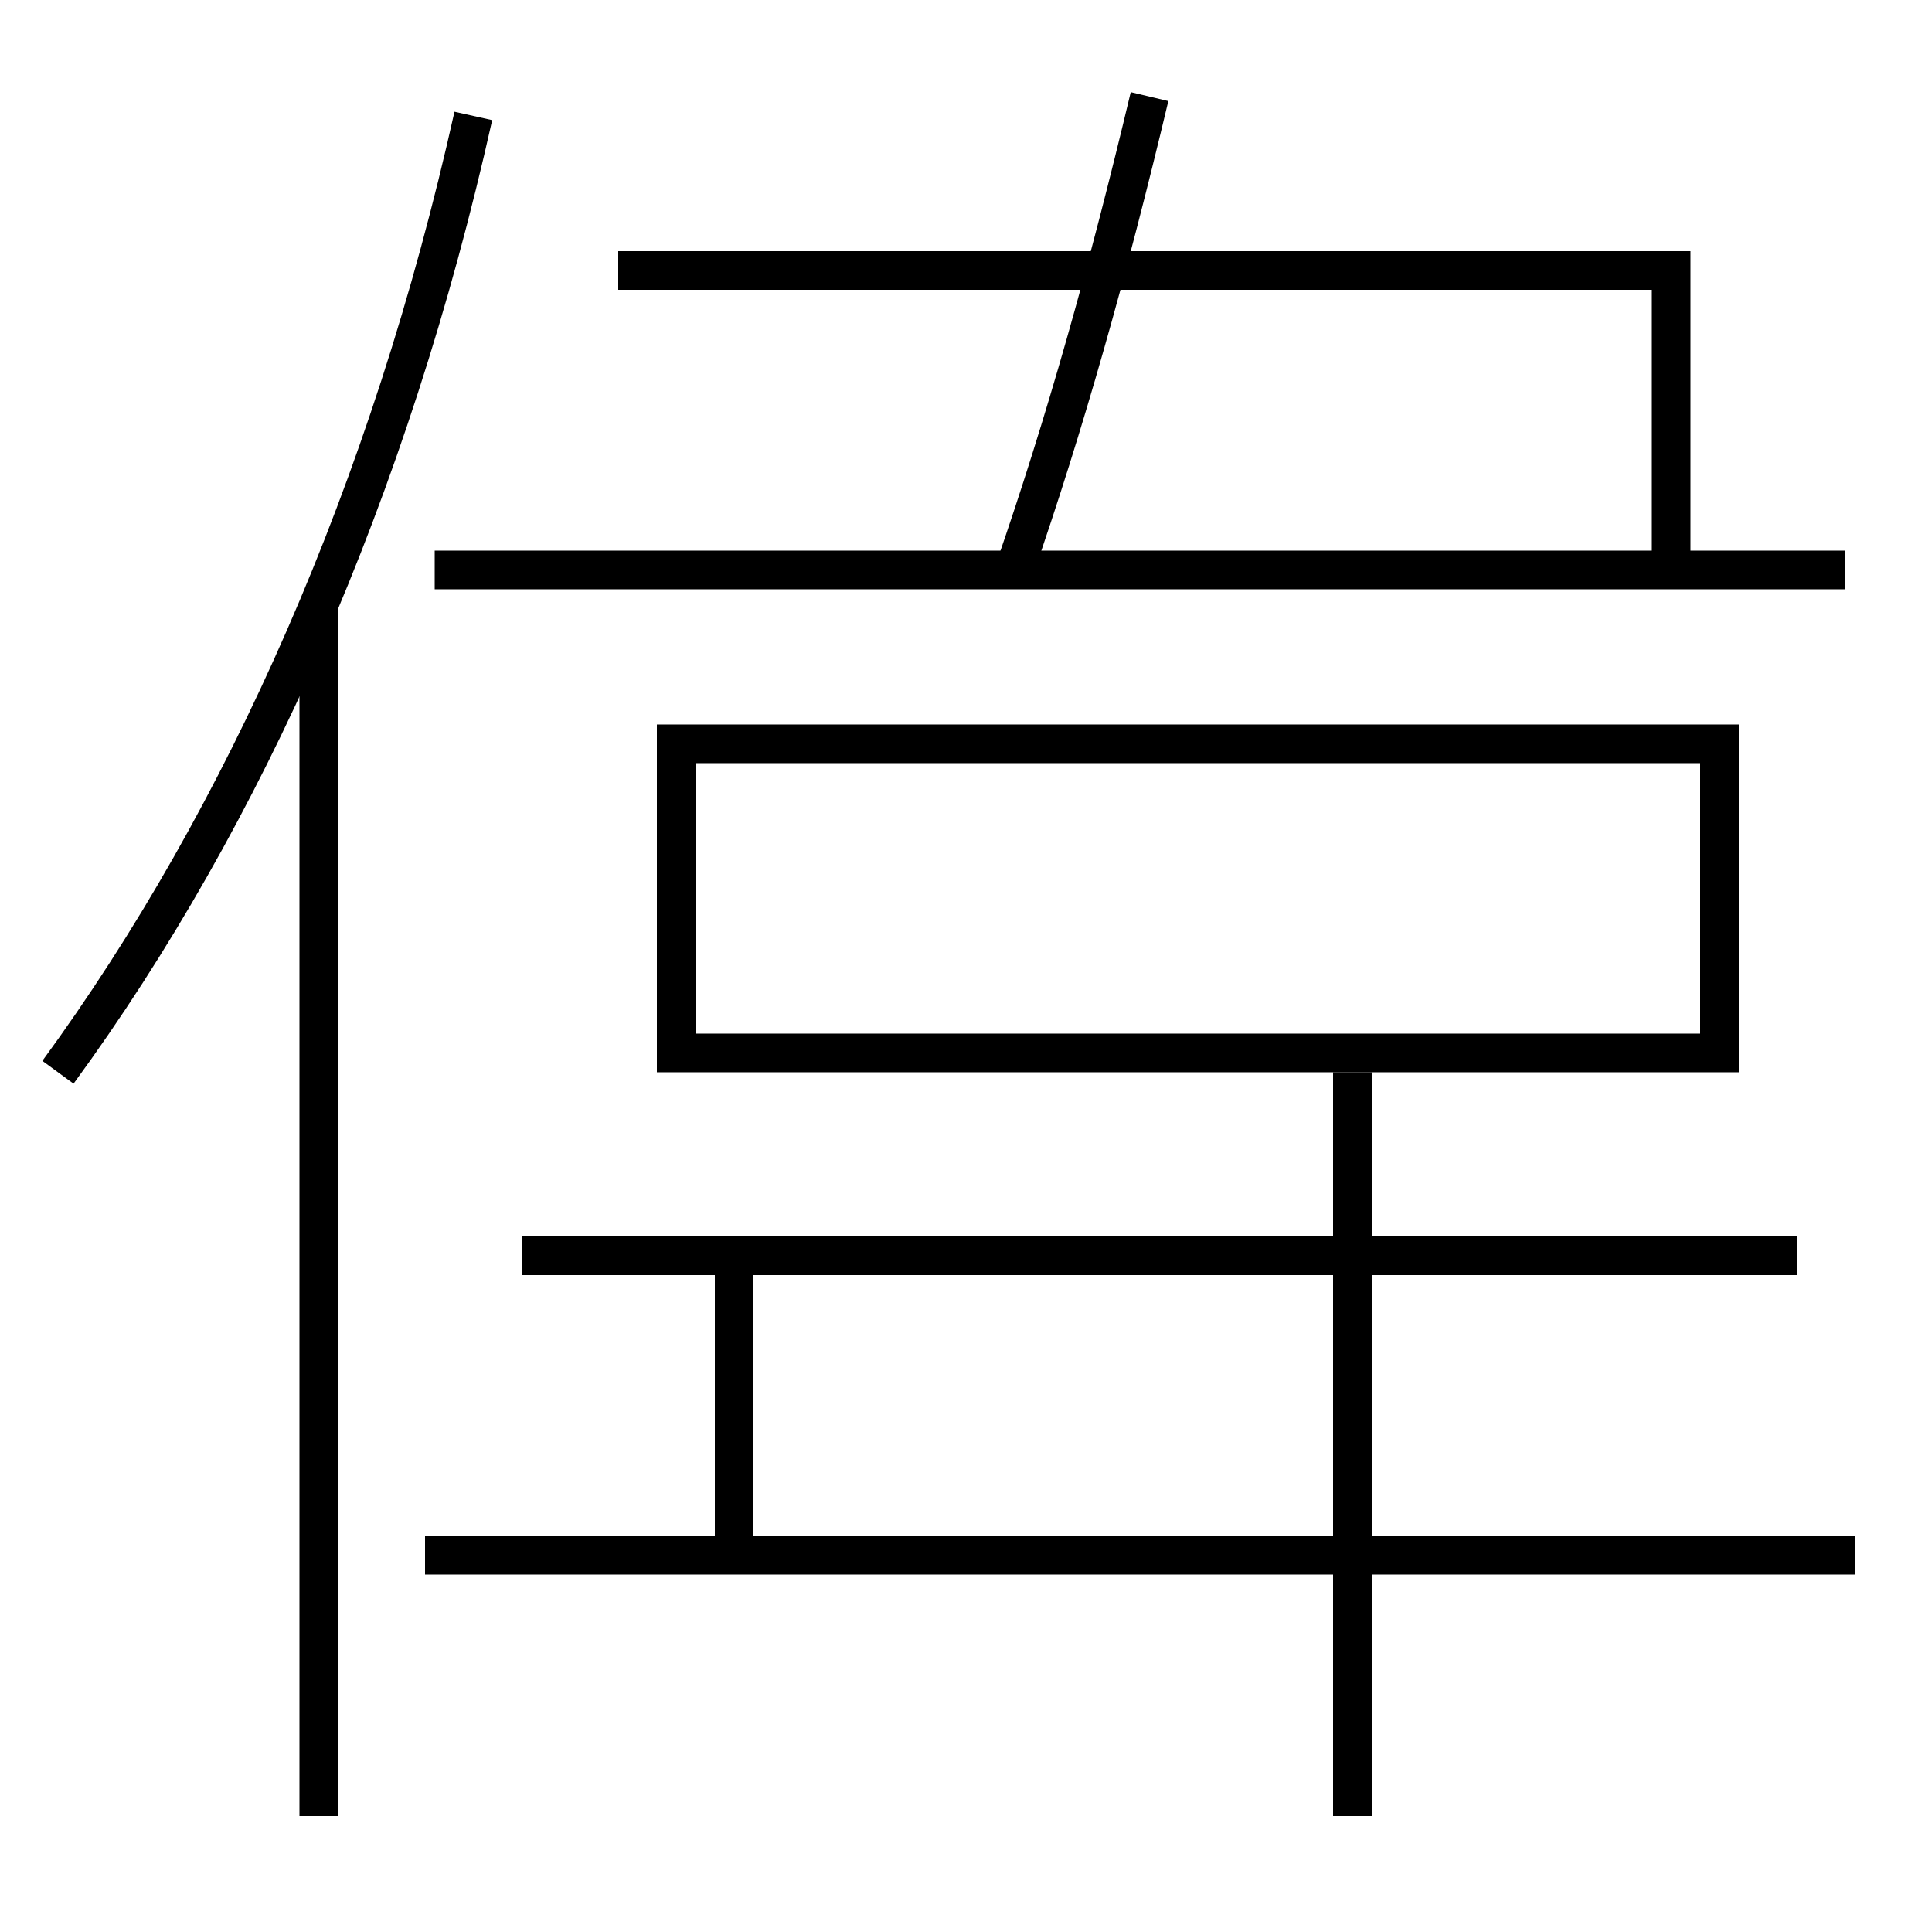 <?xml version='1.0' encoding='utf-8'?>
<svg xmlns="http://www.w3.org/2000/svg" height="100px" version="1.0" viewBox="0 0 100 100" width="100px" x="0px" y="0px">
<line fill="none" stroke="#000000" stroke-width="2" x1="70" x2="70" y1="94" y2="55.5" /><line fill="none" stroke="#000000" stroke-width="2" x1="27" x2="93" y1="65" y2="65" /><line fill="none" stroke="#000000" stroke-width="2" x1="38" x2="38" y1="79.5" y2="66" /><line fill="none" stroke="#000000" stroke-width="2" x1="96" x2="22" y1="80.5" y2="80.5" /><line fill="none" stroke="#000000" stroke-width="2" x1="22.5" x2="95.5" y1="29.5" y2="29.5" /><line fill="none" stroke="#000000" stroke-width="2" x1="16.5" x2="16.5" y1="94" y2="31.3" /><polyline fill="none" points="35,55.5 35,38.5 89,38.5 89,54.5 36,54.5" stroke="#000000" stroke-width="2" /><polyline fill="none" points="86.5,29.5 86.5,14 32,14" stroke="#000000" stroke-width="2" /><path d="M52.5,29.5 c2.601,-7.489 4.852,-15.473 7,-24.5" fill="none" stroke="#000000" stroke-width="2" /><path d="M24.5,6 c-4.303,19.29 -11.811,36.252 -21.5,49.5" fill="none" stroke="#000000" stroke-width="2" /></svg>